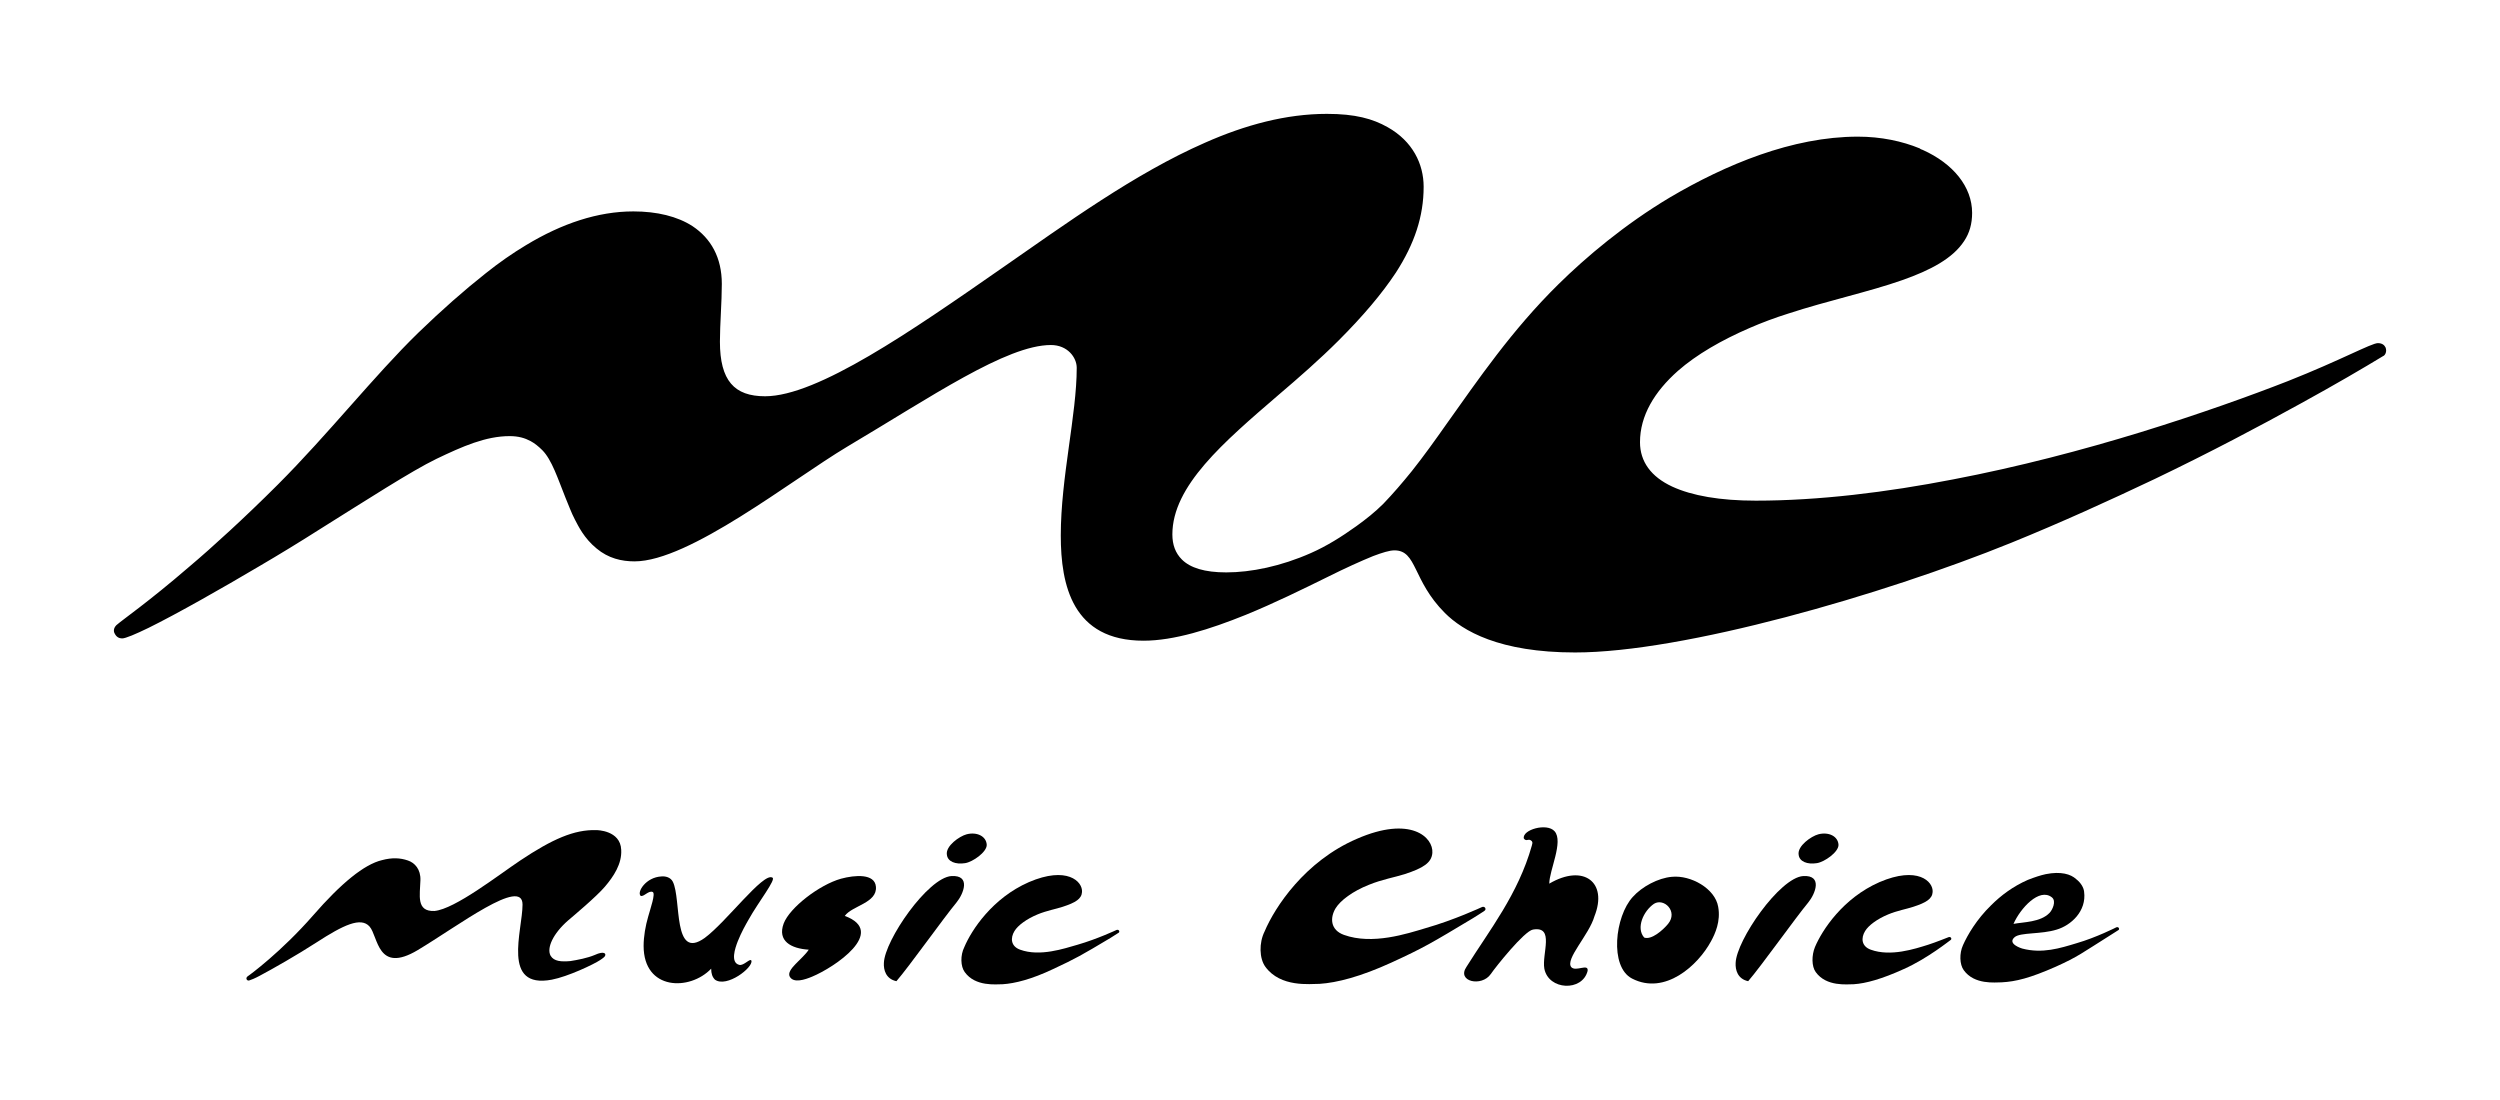 <?xml version="1.0" encoding="UTF-8" standalone="no"?>
<svg
   xmlns:dc="http://purl.org/dc/elements/1.1/"
   xmlns:cc="http://creativecommons.org/ns#"
   xmlns:rdf="http://www.w3.org/1999/02/22-rdf-syntax-ns#"
   xmlns:svg="http://www.w3.org/2000/svg"
   xmlns="http://www.w3.org/2000/svg"
   height="289.708"
   width="658.636"
   id="svg2"
   xml:space="preserve"
   viewBox="0 0 658.636 289.708"
   y="0px"
   x="0px"
   version="1.1"><defs
     id="defs45" /><style
     id="style4"
     type="text/css">
	.Arched_x0020_Green{fill:url(#SVGID_1_);stroke:#FFFFFF;stroke-width:0.25;stroke-miterlimit:1;}
	.st0{fill-rule:evenodd;clip-rule:evenodd;}
</style><linearGradient
     y2="791.293"
     x2="0.707"
     y1="792"
     x1="0"
     gradientUnits="userSpaceOnUse"
     id="SVGID_1_"><stop
       id="stop7"
       style="stop-color:#20AC4B"
       offset="0" /><stop
       id="stop9"
       style="stop-color:#19361A"
       offset="0.983" /></linearGradient><g
     transform="translate(-282.037,-249.9)"
     id="type"><g
       id="g12"><path
         id="path14"
         d="m 536.2,506 c 2.8,3.9 8.3,3.2 10,3.2 3.2,-0.2 7.6,-1.3 13.3,-4 6,-2.8 7.4,-3.6 15.1,-8.2 0,0 2,-1.3 2.2,-1.4 0.3,-0.3 0,-0.9 -0.6,-0.7 0,0 -5.1,2.4 -10.3,3.9 -3.5,1 -9.9,3.2 -15.1,1.3 -2.5,-0.9 -2.6,-3.1 -1.5,-4.9 0.9,-1.5 3.2,-3.2 6.1,-4.4 2.4,-1 4.8,-1.4 6.6,-2 3.4,-1.1 5,-2.1 5.1,-3.9 0.2,-2.8 -4,-6.9 -14,-2.6 -9.6,4.2 -15.1,12.6 -17,17.1 -1.1,2.2 -1,5.1 0.1,6.6 z" /><path
         id="path16"
         d="m 615.4,504.6 c 4,5.5 11.8,4.5 14.3,4.5 4.6,-0.3 10.8,-1.9 18.9,-5.6 8.5,-3.9 10.5,-5.1 21.5,-11.7 0,0 2.9,-1.8 3.1,-2 0.5,-0.4 0,-1.3 -0.8,-0.9 0,0 -7.3,3.4 -14.7,5.5 -5,1.5 -14.1,4.5 -21.6,1.8 -3.6,-1.3 -3.7,-4.5 -2.2,-7 1.3,-2.1 4.5,-4.5 8.8,-6.2 3.4,-1.4 6.9,-2 9.4,-2.8 4.9,-1.6 7.1,-3 7.3,-5.6 0.3,-4.1 -5.7,-9.9 -19.9,-3.7 -13.7,5.9 -21.6,18 -24.3,24.4 -1.5,3 -1.4,7.1 0.2,9.3 z" /><path
         id="path18"
         d="m 839.6,494.2 c 0,0 -5.3,2.7 -10.5,4.2 -4.3,1.3 -9,2.8 -14.3,1.4 0,0 -4.1,-1.2 -2,-3 1.5,-1.3 7,-0.7 11.1,-2 3.7,-1.1 7.9,-4.8 7.2,-10 -0.1,-1 -0.8,-2.3 -2.1,-3.3 -1.4,-1.3 -4,-2.1 -8,-1.3 -1.4,0.3 -2.9,0.8 -4.7,1.5 -3.9,1.7 -7.1,4.1 -9.7,6.7 -3.8,3.7 -6.2,7.8 -7.4,10.5 -1,2.2 -0.9,5.1 0.2,6.6 2.8,3.9 8.3,3.2 10,3.2 3.7,-0.2 7.4,-1.1 14.2,-4.1 6,-2.7 6.9,-3.6 14.4,-8.3 0,0 2,-1.3 2.2,-1.4 0.3,-0.3 0,-0.9 -0.6,-0.7 z m -17,-7.9 c 1.3,1 0.1,3.4 -0.6,4.1 -2.4,2.5 -6.9,2.4 -9.5,2.9 1.8,-4.1 6.8,-9.6 10.1,-7 z" /><path
         style="clip-rule:evenodd;fill-rule:evenodd"
         id="path20"
         d="m 536.7,469.7 c 2.7,-0.7 5.2,0.5 5.3,2.8 0,1.9 -3.7,4.5 -5.7,4.8 -2.5,0.4 -4.6,-0.4 -4.8,-2.2 -0.4,-2.3 3.3,-4.9 5.2,-5.4 z"
         class="st0" /><path
         style="clip-rule:evenodd;fill-rule:evenodd"
         id="path22"
         d="m 504.6,491.2 c 11.3,4.2 -2.8,13.6 -8.6,16 -1.9,0.8 -4.9,1.8 -5.9,0 -1,-1.9 3.4,-4.6 5,-7.1 -4.7,-0.3 -8.3,-2.3 -6.6,-6.9 1.6,-4.2 9.4,-10.2 15.1,-11.8 3.7,-1 8.9,-1.4 9.2,2.1 0.4,4.3 -6.3,5 -8.2,7.7 z"
         class="st0" /><path
         style="clip-rule:evenodd;fill-rule:evenodd"
         id="path24"
         d="m 485.5,481.1 c 1.2,0.3 -3.7,6.5 -6.2,11 -0.8,1.4 -1.9,3.3 -2.9,5.8 -0.7,1.8 -2,5.6 0.4,6.2 1.2,0.3 2.9,-1.9 3.2,-1.1 0.5,1.8 -6.5,7.2 -9.6,5 -0.7,-0.7 -1,-1.6 -1,-2.9 -5.6,5.9 -17.8,5.8 -17.8,-6 0,-2.5 0.5,-5.3 1.2,-7.7 0.6,-2.2 2,-6.1 1.2,-6.5 -1.1,-0.5 -2.4,1.4 -3.2,1 -1,-1 1.4,-4.9 5.5,-5.1 1,-0.1 2.4,0.2 3,1.4 2.3,4.6 -0.1,20.9 8.4,14.8 5.7,-4.2 15.4,-17.3 17.8,-15.9 z"
         class="st0" /><path
         style="clip-rule:evenodd;fill-rule:evenodd"
         id="path26"
         d="m 690.2,482.7 c 9,-5.3 15.5,-0.4 11.9,8.6 -1.4,4.9 -7.8,11.3 -6.1,13.4 1.2,1.3 4.6,-1.1 4.3,1 -1.4,5.5 -10.3,5.1 -11.4,-0.6 -0.7,-3.9 2.8,-11.3 -3,-10.3 -2.3,0.4 -9.8,9.8 -11.1,11.7 -2.4,3.5 -9.1,2 -6.4,-1.9 6,-9.6 13.6,-19.1 17.2,-31.9 0.1,-0.5 0.3,-0.8 0,-1.2 -0.9,-0.9 -1.4,0.3 -2.1,-0.7 -0.5,-2.3 6.1,-4.2 8.1,-1.9 2.4,2.7 -1.4,10.3 -1.4,13.8 z"
         class="st0" /><path
         style="clip-rule:evenodd;fill-rule:evenodd"
         id="path28"
         d="m 722.5,480.9 c 5,-0.5 11.4,3.1 12.2,7.9 0.7,3.8 -0.8,7.1 -1.9,9.1 -3.4,6.3 -12.1,14.3 -20.8,9.8 -6,-3.1 -4.5,-16.4 0.2,-21.5 2.4,-2.7 6.7,-5 10.3,-5.3 z m -1,12.4 c 2.7,-3.3 -1.1,-6.9 -3.7,-5.3 -2.8,1.9 -4.8,6.4 -2.6,8.9 1.9,0.7 4.9,-1.9 6.3,-3.6 z"
         class="st0" /><path
         style="clip-rule:evenodd;fill-rule:evenodd"
         id="path30"
         d="m 518.2,508.4 c -2.8,-0.6 -3.4,-3 -3.3,-4.8 0.2,-6 11.6,-22.5 17.8,-22.9 5.2,-0.3 3.2,4.7 1.3,7 -3.4,4.1 -12.5,16.9 -15.8,20.7 z"
         class="st0" /><path
         style="clip-rule:evenodd;fill-rule:evenodd"
         id="path32"
         d="m 761.1,469.7 c 2.7,-0.7 5.2,0.5 5.3,2.8 0,1.9 -3.7,4.5 -5.7,4.8 -2.5,0.4 -4.6,-0.4 -4.8,-2.2 -0.4,-2.3 3.3,-4.9 5.2,-5.4 z"
         class="st0" /><path
         style="clip-rule:evenodd;fill-rule:evenodd"
         id="path34"
         d="m 742.6,508.4 c -2.8,-0.6 -3.4,-3 -3.3,-4.8 0.2,-6 11.6,-22.5 17.8,-22.9 5.2,-0.3 3.2,4.7 1.3,7 -3.4,4.1 -12.5,16.9 -15.8,20.7 z"
         class="st0" /><path
         id="path36"
         d="m 760.4,506 c 2.8,3.9 8.3,3.2 10,3.2 3.2,-0.2 7.5,-1.4 13.2,-4 6.3,-2.8 12.2,-7.6 12.4,-7.7 0.3,-0.3 0,-0.9 -0.6,-0.7 0,0 -3.5,1.4 -5.4,2 -3.5,1.1 -9.9,3.2 -15.1,1.3 -2.5,-0.9 -2.6,-3.1 -1.5,-4.9 0.9,-1.5 3.2,-3.2 6.1,-4.4 2.4,-1 4.8,-1.4 6.6,-2 3.4,-1.1 5,-2.1 5.1,-3.9 0.2,-2.8 -4,-6.9 -14,-2.6 -9.6,4.2 -15.1,12.6 -17,17.1 -0.9,2.2 -0.9,5.1 0.2,6.6 z" /><path
         id="path38"
         d="m 441.4,501.8 c 0.4,-0.6 -0.1,-1.5 -2.7,-0.3 -1.9,0.8 -4.5,1.3 -6.4,1.6 -2.4,0.2 -4.3,0.1 -5.2,-1.4 -1.1,-2 0.6,-5.8 4.6,-9.3 1.3,-1.1 7.5,-6.3 9.7,-8.9 2.3,-2.7 4.5,-6 4.3,-9.7 -0.2,-5.2 -6.5,-5.2 -6.5,-5.2 -5.9,-0.2 -11.7,2.4 -20.1,8 -5.7,3.8 -17.2,12.8 -22.6,13.3 -4.9,0.2 -3.8,-4.2 -3.7,-8.1 0.1,-2.9 -1.5,-4.6 -3.3,-5.2 -2,-0.7 -4.2,-0.8 -6.8,-0.1 -4.7,1.1 -10.8,6.1 -18.2,14.6 -8.3,9.5 -16.7,15.7 -17.2,16 -0.7,0.5 -0.2,1.3 0.4,1.1 0.4,-0.1 1.6,-0.6 2.7,-1.2 3.4,-1.8 9.9,-5.5 15,-8.8 7.1,-4.6 11.7,-6.8 14,-4.2 2.3,2.6 2,12.6 12.7,6.2 10.7,-6.4 27.6,-19.3 27.6,-12 0,6.9 -5.6,22.3 7.7,19.8 4.2,-0.8 11,-4 12.8,-5.2 -0.2,0.1 1,-0.6 1.2,-1 z" /></g></g><g
     transform="translate(-282.037,-249.9)"
     id="mc"><path
       id="path41"
       d="m 910.5,341.4 c -0.3,-0.6 -0.9,-1.1 -2,-1.1 -1.7,0 -9.8,4.5 -23.7,10 -9.7,3.8 -23.3,8.7 -38.9,13.5 -15,4.6 -32,9.1 -49.3,12.4 -17.5,3.4 -35.4,5.6 -52,5.6 -9.4,0 -16.8,-1.3 -22,-3.7 -5.6,-2.6 -8.5,-6.6 -8.5,-11.7 0,-7 3.8,-13.3 10,-18.8 4.9,-4.3 11.5,-8.1 18.9,-11.3 3.2,-1.4 6.7,-2.7 10.2,-3.8 10.4,-3.4 21.2,-5.7 30,-8.8 7.4,-2.6 13.3,-5.7 16.3,-10.3 1.4,-2.1 2.1,-4.5 2.1,-7.4 0,-6.9 -5,-13 -13,-16.6 -0.3,-0.1 -0.6,-0.2 -0.8,-0.4 -4.6,-1.9 -10.2,-3.1 -16.3,-3.1 -17.3,0 -34.9,7.4 -49.5,16 -11.9,7.1 -22.1,15.7 -29.4,22.9 -12.3,12.1 -21.2,25.2 -29.4,36.7 -3.1,4.4 -6.1,8.6 -9.2,12.5 -2.5,3.1 -5,6 -7.5,8.6 -2.2,2.2 -4.6,4.1 -7.1,5.9 -3.9,2.8 -7.9,5.3 -12,7.1 -7.9,3.5 -15.8,5.1 -22.3,5.1 -5.7,0 -9.5,-1.2 -11.7,-3.4 -1.7,-1.7 -2.5,-3.9 -2.5,-6.6 0,-12.8 13.5,-24.3 27.9,-36.7 5.4,-4.6 10.9,-9.4 15.9,-14.4 6.4,-6.4 11.4,-12.3 15.1,-17.9 4.9,-7.6 7.3,-14.8 7.3,-22.6 0,-6 -2.9,-12 -9.5,-15.7 -3.9,-2.2 -8.5,-3.5 -16,-3.5 -10.7,0 -21.5,2.9 -32.1,7.6 -18.5,8.1 -36.6,21.3 -53.6,33.1 -23.7,16.5 -48.5,33.7 -62.3,33.7 -8.1,0 -11.9,-4.1 -11.9,-14.4 0,-4.5 0.5,-10.4 0.5,-15.2 0,-7 -2.9,-12 -7.7,-15.2 -4,-2.6 -9.4,-3.9 -15.6,-3.9 -4.7,0 -9.4,0.8 -14.1,2.3 -4.7,1.5 -9.4,3.7 -14.2,6.6 -3.5,2.1 -7.1,4.6 -10.6,7.4 -5.7,4.5 -11.6,9.7 -17.8,15.7 -11.5,11.2 -23.7,26.7 -37,40 -4.5,4.5 -8.7,8.5 -12.6,12.1 -3.9,3.6 -7.5,6.8 -10.7,9.5 -10.9,9.4 -17.5,13.9 -19.2,15.4 -0.8,0.8 -0.8,1.7 -0.4,2.3 0.4,0.8 1.1,1.2 1.9,1.2 0.9,0 3.5,-1.1 7,-2.8 7.5,-3.7 19.3,-10.4 29.1,-16.2 5.3,-3.1 10.7,-6.4 16.2,-9.9 12,-7.5 23.9,-15.2 30.5,-18.4 6.9,-3.3 13,-6 19.3,-6 2.3,0 4,0.5 5.5,1.3 1.1,0.6 2.1,1.4 3.1,2.4 2.5,2.5 4.1,7.5 6.1,12.5 0.9,2.1 1.5,3.9 2.5,5.8 0.9,1.7 2.4,4.9 5.7,7.6 3.1,2.6 6.6,3.4 10,3.4 14.4,0 41.3,-21.4 56,-30.2 22.1,-13.1 42,-26.8 53.7,-26.8 4.4,0 6.8,3.3 6.8,6 0,12.4 -4.2,28.9 -4.2,44.2 0,13.1 3.1,27.7 21.8,27.7 8,0 17.5,-3 26.9,-6.8 7.6,-3.1 15.1,-6.8 21.6,-10 4.6,-2.3 8.8,-4.2 12,-5.5 2.4,-0.9 4.3,-1.5 5.6,-1.5 6,0 4.7,7.9 13.3,16.5 4.7,4.7 14.3,10.4 34.3,10.4 28.5,0 80.9,-15.1 114.9,-28.9 13.3,-5.4 26,-11.2 37.8,-16.8 14.6,-7 27.6,-13.9 38.3,-19.8 9.3,-5.1 16.8,-9.5 21.9,-12.6 0.4,-0.1 1.1,-1.1 0.6,-2.3 z" /></g></svg>